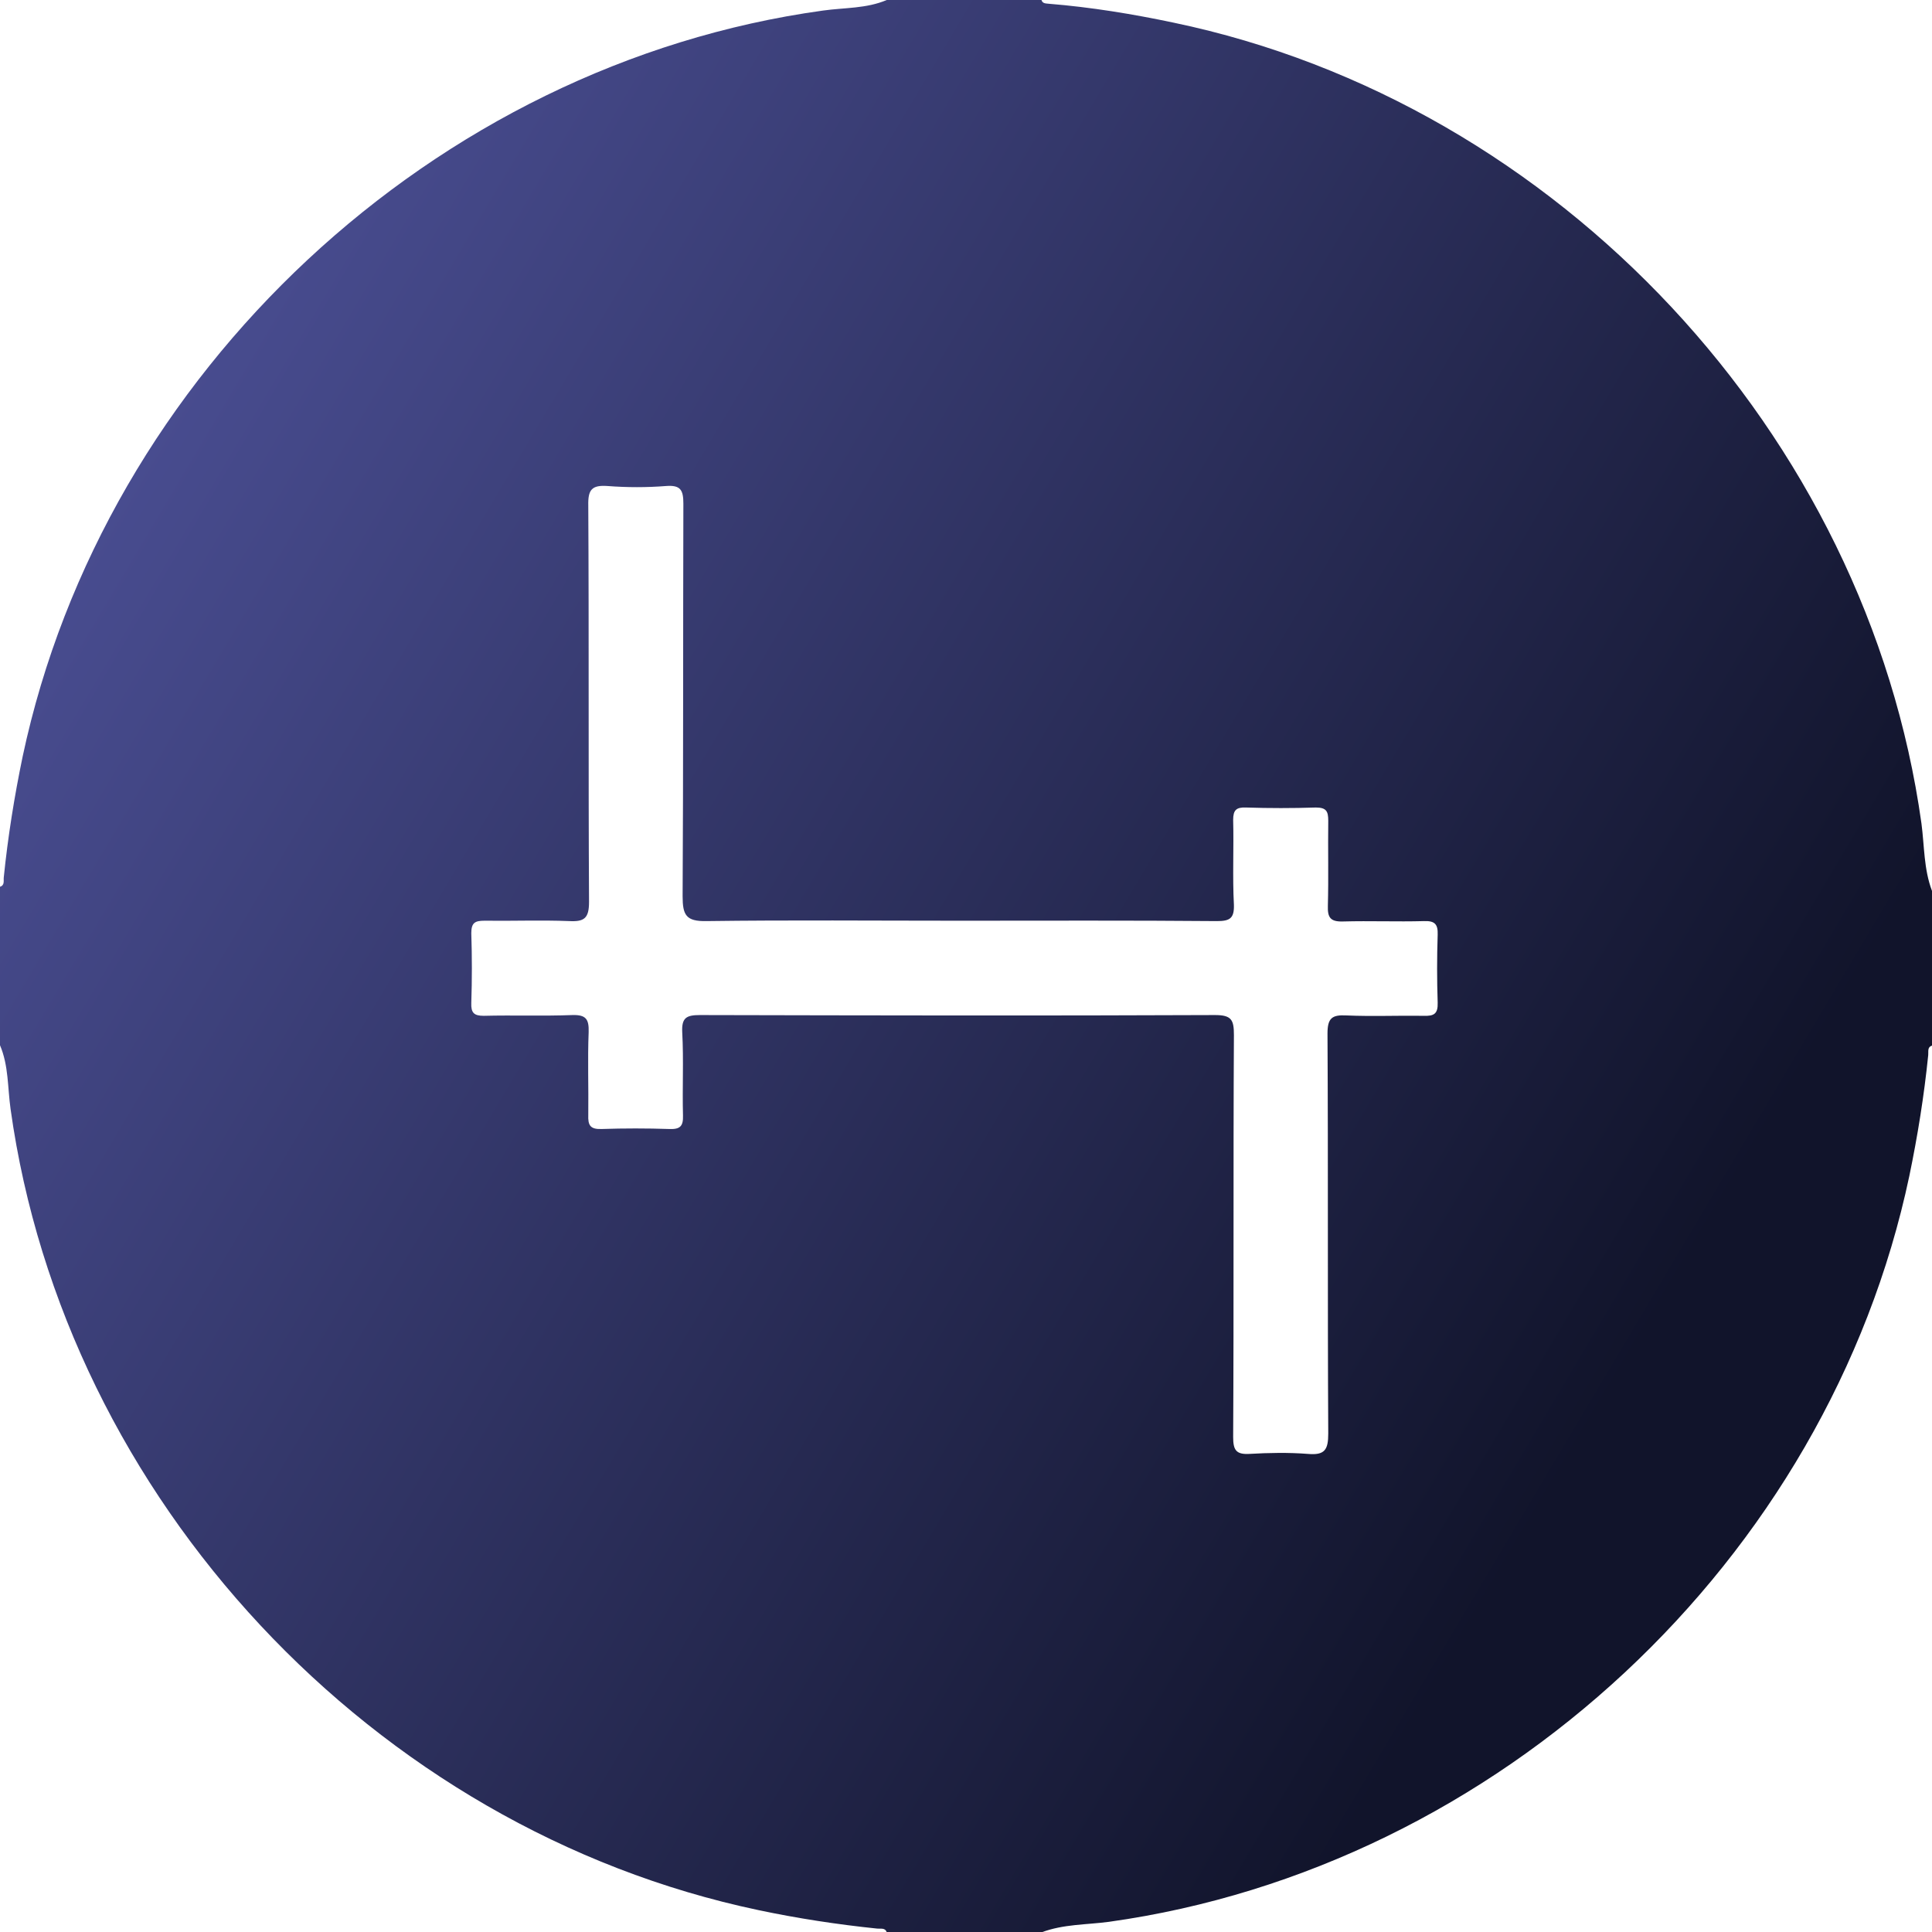 <?xml version="1.0" encoding="utf-8"?>
<!-- Generator: Adobe Illustrator 18.1.1, SVG Export Plug-In . SVG Version: 6.00 Build 0)  -->
<svg version="1.1" id="LAYER_1" xmlns="http://www.w3.org/2000/svg" xmlns:xlink="http://www.w3.org/1999/xlink" x="0px" y="0px"
	 viewBox="0 0 512 512" enable-background="new 0 0 512 512" xml:space="preserve">
<g>
	<linearGradient id="SVGID_1_" gradientUnits="userSpaceOnUse" x1="-7.83" y1="99.137" x2="432.463" y2="360.933">
		<stop  offset="0" style="stop-color:#4E529A"/>
		<stop  offset="1" style="stop-color:#11142B"/>
	</linearGradient>
	<path fill="url(#SVGID_1_)" d="M0,277c0-14,0-28,0-42c1.3-0.4,0.9-1.6,1-2.5c1.1-10.8,2.8-21.4,5-32C27.6,98.7,115.2,17,218.1,2.8
		C223.8,2,229.6,2.3,235,0c13.7,0,27.3,0,41,0c0.3,1,1.2,0.9,2,1c11.1,0.9,22.1,2.7,33,5c102,21.3,183.8,109,198.2,212.2
		c0.8,6,0.6,12.1,2.8,17.9c0,13.7,0,27.3,0,41c-1.3,0.4-0.9,1.6-1,2.5c-1.1,10.8-2.8,21.4-5,32c-21.5,101.9-109,183.3-212.1,197.7
		c-6,0.8-12.1,0.6-17.9,2.8c-13.7,0-27.3,0-41,0c-0.4-1.3-1.6-0.9-2.5-1c-10.6-1.1-21.1-2.7-31.5-4.9
		C98.9,484.7,17.2,397.2,2.8,293.9C2,288.2,2.3,282.4,0,277z M254.2,244c-22.3,0-44.7-0.2-67,0.1c-5.4,0.1-6.3-1.6-6.3-6.6
		c0.2-34.7,0.1-69.3,0.2-104c0-3.6-0.7-5-4.6-4.7c-5.1,0.4-10.3,0.4-15.5,0c-4.2-0.3-5.2,1-5.1,5.2c0.2,35,0,70,0.2,105
		c0,4.3-1.2,5.3-5.2,5.1c-7.5-0.3-15,0-22.5-0.1c-2.5,0-3.5,0.5-3.5,3.3c0.2,6.2,0.2,12.3,0,18.5c-0.1,2.6,0.7,3.4,3.3,3.4
		c7.8-0.2,15.7,0.1,23.5-0.2c3.6-0.1,4.4,1.1,4.3,4.5c-0.3,7.3,0,14.7-0.1,22c-0.1,2.7,0.5,3.8,3.5,3.7c6-0.2,12-0.2,18,0
		c2.8,0.1,3.7-0.7,3.6-3.6c-0.2-7.3,0.2-14.7-0.2-22c-0.2-3.9,1.1-4.6,4.7-4.6c45.5,0.1,91,0.2,136.5,0c4.4,0,5,1.3,5,5.3
		c-0.2,35.5,0,71-0.2,106.5c0,3.4,0.7,4.7,4.3,4.5c5.1-0.3,10.4-0.4,15.5,0c4.5,0.4,5.4-1.1,5.4-5.4c-0.2-35.3,0-70.6-0.2-106
		c0-4.1,1.2-5,5-4.8c6.8,0.3,13.7,0,20.5,0.1c2.7,0.1,3.8-0.5,3.7-3.5c-0.2-6-0.2-12,0-18c0.1-2.8-0.8-3.7-3.6-3.6
		c-7.2,0.2-14.3-0.1-21.5,0.1c-3.4,0.1-4.1-1.1-4-4.2c0.2-7.5,0-15,0.1-22.5c0-2.5-0.5-3.5-3.3-3.5c-6.2,0.2-12.3,0.2-18.5,0
		c-2.6-0.1-3.4,0.7-3.4,3.3c0.2,7.5-0.2,15,0.2,22.5c0.1,3.6-1.1,4.3-4.5,4.3C299.8,243.9,277,244,254.2,244z"/>
</g>
</svg>
